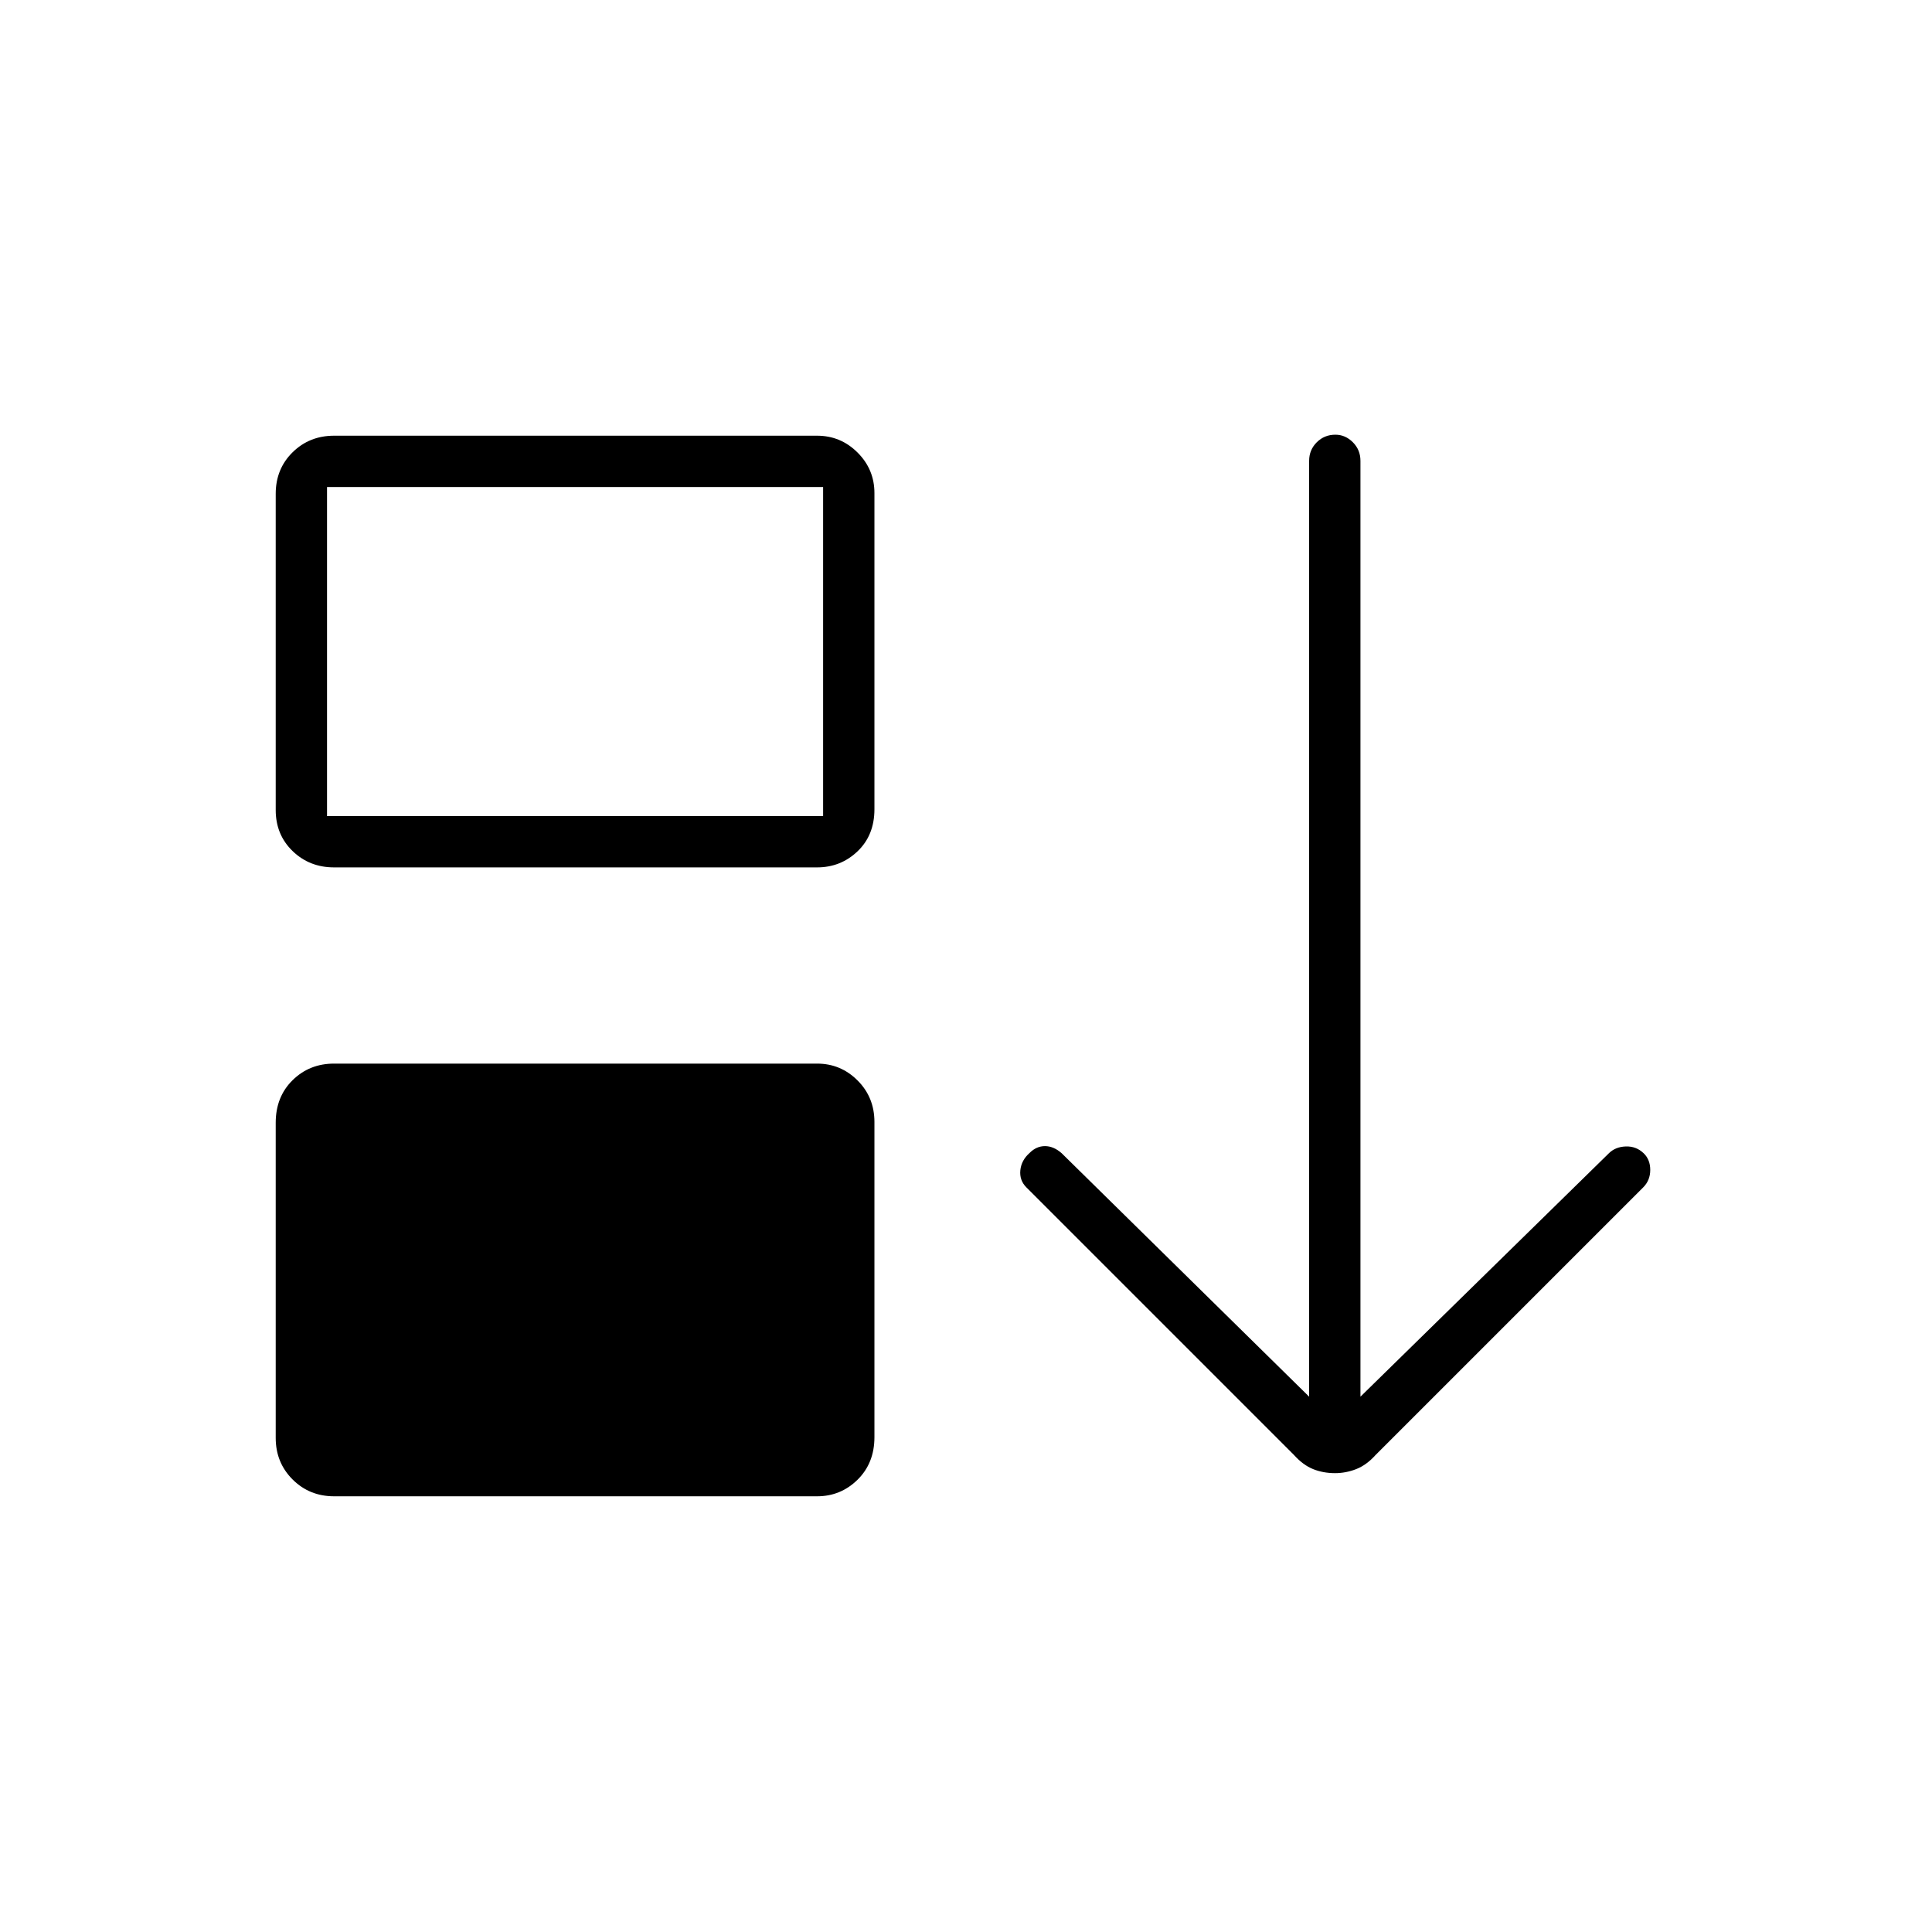 <svg xmlns="http://www.w3.org/2000/svg" height="24" viewBox="0 96 960 960" width="24"><path d="M137 810.5V653.896q0-12.896 8.375-21.146T166 624.5h240q11.75 0 20.125 8.375T434.5 653.5v156.604q0 12.896-8.375 21.146T406 839.5H166q-12.25 0-20.625-8.375T137 810.5Zm0-312V341.396q0-12.396 8.375-20.646T166 312.5h240q11.75 0 20.125 8.375T434.5 341v157.104q0 12.896-8.375 20.896T406 527H166q-12.25 0-20.625-8.125T137 498.5Zm25.5 3H409V338H162.5v163.5ZM663.367 828q-5.867 0-10.867-2-5-2-9.5-7L510 686q-3.5-3.5-3-8.5t4.674-8.674Q515 665.5 519.25 665.5t8.25 3.5l123 121V325q0-5.45 3.785-9.225 3.785-3.775 9.25-3.775 4.965 0 8.715 3.775T676 325v465l123.5-121q3.25-3.167 8.375-3.333Q813 665.5 816.674 669q3.326 3.167 3.326 8.333 0 5.167-3.5 8.667l-133 133q-4.5 5-9.633 7-5.134 2-10.5 2Z"/></svg>